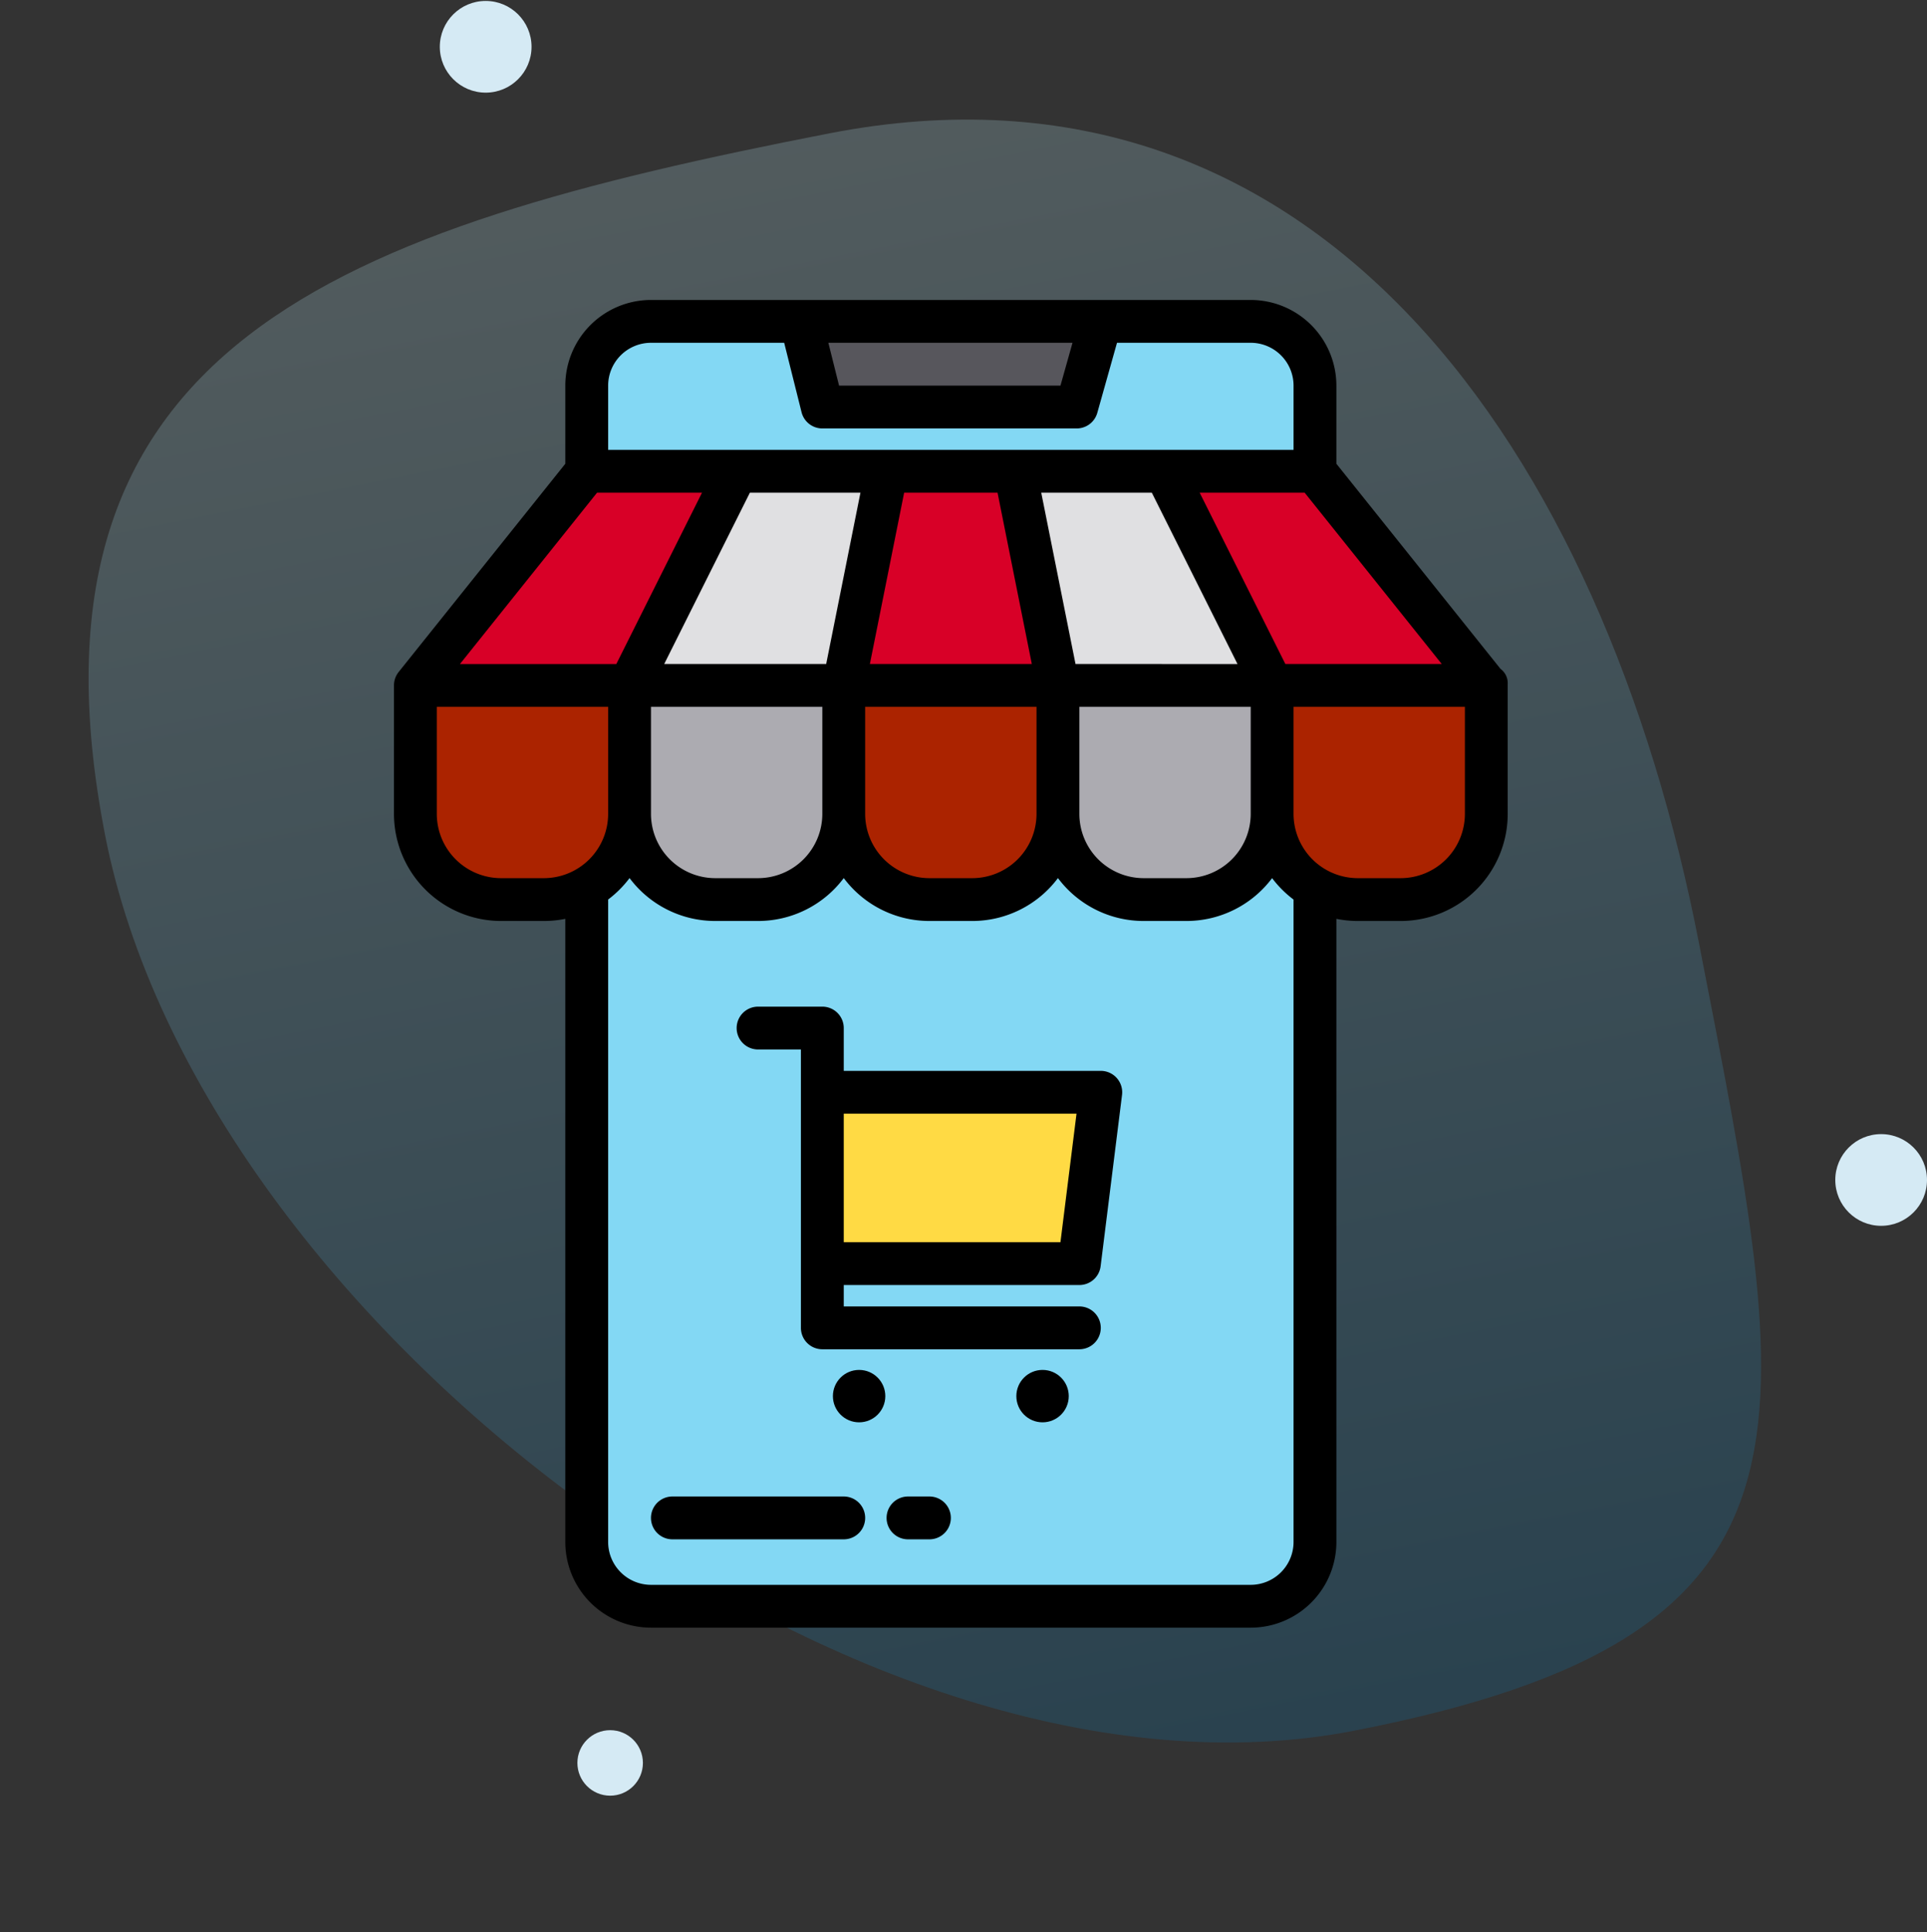 <svg xmlns="http://www.w3.org/2000/svg" xmlns:xlink="http://www.w3.org/1999/xlink" width="294.132" height="294.956" viewBox="0 0 294.132 294.956">
  <rect x="0" y="0" width="294.132" height="294.956" fill="#333333" stroke="none"/>
  <defs>
    <linearGradient id="linear-gradient" x1="0.5" x2="0.5" y2="1" gradientUnits="objectBoundingBox">
      <stop offset="0" stop-color="#c5f4ff"/>
      <stop offset="1" stop-color="#087cb9"/>
    </linearGradient>
  </defs>
  <g id="successful" transform="translate(-41.868 -119.856)">
    <path id="Path_36187" data-name="Path 36187" d="M129,54c76.215,0,106.667,70.451,106.667,146.667s1.549,108-74.667,108S0,214.215,0,138,52.785,54,129,54Z" transform="translate(31.564 111.815) rotate(-11)" opacity="0.21" fill="url(#linear-gradient)"/>
    <g id="Group_14482" data-name="Group 14482" transform="translate(0 -26)">
      <circle id="Ellipse_31" data-name="Ellipse 31" cx="7" cy="7" r="7" transform="translate(109 146)" fill="#d5eaf4"/>
      <circle id="Ellipse_32" data-name="Ellipse 32" cx="7" cy="7" r="7" transform="translate(322 319)" fill="#d5eaf4"/>
      <circle id="Ellipse_33" data-name="Ellipse 33" cx="5" cy="5" r="5" transform="translate(130 410)" fill="#d5eaf4"/>
    </g>
    <g id="Group_14536" data-name="Group 14536" transform="translate(54 157.651)">
      <g id="Group_14533" data-name="Group 14533" transform="translate(51.269 11.269)">
        <path id="Path_27140" data-name="Path 27140" d="M231.157,25.808V38.885H120V25.808A9.81,9.81,0,0,1,129.808,16h91.541A9.811,9.811,0,0,1,231.157,25.808Z" transform="translate(-93.845 -16)" fill="#83d8f4"/>
        <path id="Path_27141" data-name="Path 27141" d="M231.157,214V319.436a9.81,9.81,0,0,1-9.808,9.808H129.808A9.81,9.81,0,0,1,120,319.436V214.817Z" transform="translate(-93.845 -133.084)" fill="#83d8f4"/>
        <path id="Path_27142" data-name="Path 27142" d="M242.093,29.077H203.269L200,16h45.771Z" transform="translate(-141.152 -16)" fill="#57565c"/>
        <path id="Path_27143" data-name="Path 27143" d="M385.04,104.693H352.347L336,72h22.885Z" transform="translate(-221.574 -49.115)" fill="#d80027"/>
        <path id="Path_27144" data-name="Path 27144" d="M319.232,104.693H286.539L280,72h22.885Z" transform="translate(-188.459 -49.115)" fill="#e0e0e2"/>
        <path id="Path_27145" data-name="Path 27145" d="M248.693,104.693H216L222.539,72h19.616Z" transform="translate(-150.614 -49.115)" fill="#d80027"/>
        <path id="Path_27146" data-name="Path 27146" d="M105.04,72,88.693,104.693H56L82.155,72Z" transform="translate(-56 -49.115)" fill="#d80027"/>
        <path id="Path_27147" data-name="Path 27147" d="M248.693,152v19.616a13.082,13.082,0,0,1-13.077,13.077h-6.539A13.077,13.077,0,0,1,216,171.616V152Z" transform="translate(-150.614 -96.422)" fill="#ab2300"/>
        <path id="Path_27148" data-name="Path 27148" d="M88.693,152v19.616a13.083,13.083,0,0,1-13.077,13.077H69.077A13.077,13.077,0,0,1,56,171.616V152Z" transform="translate(-56 -96.422)" fill="#ab2300"/>
        <path id="Path_27149" data-name="Path 27149" d="M168.693,152v19.616a13.068,13.068,0,0,1-13.059,13.077h-6.557A13.06,13.06,0,0,1,136,171.651V152Z" transform="translate(-103.307 -96.422)" fill="#acabb1"/>
        <path id="Path_27150" data-name="Path 27150" d="M408.693,152v19.616a13.077,13.077,0,0,1-13.077,13.077h-6.539a13.029,13.029,0,0,1-6.539-1.749,13.183,13.183,0,0,1-5.055-5.272A13.015,13.015,0,0,1,376,171.616V152Z" transform="translate(-245.227 -96.422)" fill="#ab2300"/>
        <path id="Path_27151" data-name="Path 27151" d="M328.693,152v19.616a13.062,13.062,0,0,1-13.046,13.077h-6.57A13.077,13.077,0,0,1,296,171.616V152Z" transform="translate(-197.92 -96.422)" fill="#acabb1"/>
        <path id="Path_27152" data-name="Path 27152" d="M175.232,72l-6.539,32.693H136L152.347,72Z" transform="translate(-103.307 -49.115)" fill="#e0e0e2"/>
        <path id="Path_27153" data-name="Path 27153" d="M247.232,330.155H208V304h42.5Z" transform="translate(-145.883 -186.304)" fill="#ffda44"/>
      </g>
      <g id="Group_14535" data-name="Group 14535" transform="translate(48 8)">
        <path id="Path_27154" data-name="Path 27154" d="M216.906,64.326,191.85,33.006V21.077A13.09,13.09,0,0,0,178.773,8H87.232A13.09,13.09,0,0,0,74.155,21.077V33.006L48.715,64.8a.094.094,0,0,1-.012.02,3.263,3.263,0,0,0-.7,2.023V86.464A16.363,16.363,0,0,0,64.347,102.81h6.539a16.572,16.572,0,0,0,3.269-.327v95.137A13.09,13.09,0,0,0,87.232,210.7h91.541a13.09,13.09,0,0,0,13.077-13.077V102.483a16.572,16.572,0,0,0,3.269.327h6.539A16.347,16.347,0,0,0,218,86.464V66.623A2.688,2.688,0,0,0,216.906,64.326Zm-8.974-.748h-23.87L170.984,37.424h16.024Zm-55.313,6.539h26.155V86.464a9.821,9.821,0,0,1-9.808,9.808h-6.539a9.821,9.821,0,0,1-9.808-9.808Zm-.588-6.539L146.8,37.424h16.878l13.077,26.155Zm-.458-49.04-1.839,6.539H115.941l-1.635-6.539ZM80.693,21.077a6.547,6.547,0,0,1,6.539-6.539h20.331l2.652,10.6a3.269,3.269,0,0,0,3.171,2.477H152.21a3.269,3.269,0,0,0,3.147-2.383l3.008-10.695h20.409a6.547,6.547,0,0,1,6.539,6.539v9.808H80.693Zm65.386,49.04V86.464a9.821,9.821,0,0,1-9.808,9.808h-6.539a9.821,9.821,0,0,1-9.808-9.808V70.117Zm-25.435-6.539,5.231-26.155H140.13l5.231,26.155Zm-31.394,0,13.077-26.155h16.878l-5.231,26.155Zm24.136,6.539V86.464a9.821,9.821,0,0,1-9.808,9.808H97.04a9.821,9.821,0,0,1-9.808-9.808V70.117ZM79,37.424H95.021L81.944,63.579H58.074ZM70.885,96.272H64.347a9.821,9.821,0,0,1-9.808-9.808V70.117H80.693V86.464A9.821,9.821,0,0,1,70.885,96.272ZM185.312,197.621a6.547,6.547,0,0,1-6.539,6.539H87.232a6.547,6.547,0,0,1-6.539-6.539V99.533a16.53,16.53,0,0,0,3.269-3.273A16.325,16.325,0,0,0,97.04,102.81h6.539a16.325,16.325,0,0,0,13.077-6.551,16.325,16.325,0,0,0,13.077,6.551h6.539a16.325,16.325,0,0,0,13.077-6.551,16.325,16.325,0,0,0,13.077,6.551h6.539a16.347,16.347,0,0,0,13.073-6.543,16.562,16.562,0,0,0,3.273,3.273ZM211.466,86.464a9.821,9.821,0,0,1-9.808,9.808H195.12a9.821,9.821,0,0,1-9.808-9.808V70.117h26.155Z" transform="translate(-48 -8)"/>
        <path id="Path_27155" data-name="Path 27155" d="M173.424,455H147.269a3.269,3.269,0,1,0,0,6.539h26.155a3.269,3.269,0,0,0,0-6.539Z" transform="translate(-104.768 -272.327)"/>
        <path id="Path_27156" data-name="Path 27156" d="M238.539,455h-3.269a3.269,3.269,0,0,0,0,6.539h3.269a3.269,3.269,0,0,0,0-6.539Z" transform="translate(-156.806 -272.327)"/>
        <g id="Group_14534" data-name="Group 14534" transform="translate(52.309 107.888)">
          <path id="Path_27157" data-name="Path 27157" d="M228.309,314.5a3.269,3.269,0,0,0,3.245-2.865l3.269-26.155a3.268,3.268,0,0,0-3.245-3.674H192.347v-6.539A3.27,3.27,0,0,0,189.077,272h-9.808a3.269,3.269,0,1,0,0,6.539h6.539v42.5a3.269,3.269,0,0,0,3.269,3.269h39.232a3.269,3.269,0,1,0,0-6.539H192.347V314.5Zm-35.963-26.155h35.529l-2.452,19.616H192.347Z" transform="translate(-176 -272)"/>
          <circle id="Ellipse_442" data-name="Ellipse 442" cx="4" cy="4" r="4" transform="translate(14.691 55.461)"/>
          <circle id="Ellipse_443" data-name="Ellipse 443" cx="4" cy="4" r="4" transform="translate(42.691 55.461)"/>
        </g>
      </g>
    </g>
  </g>
</svg>
